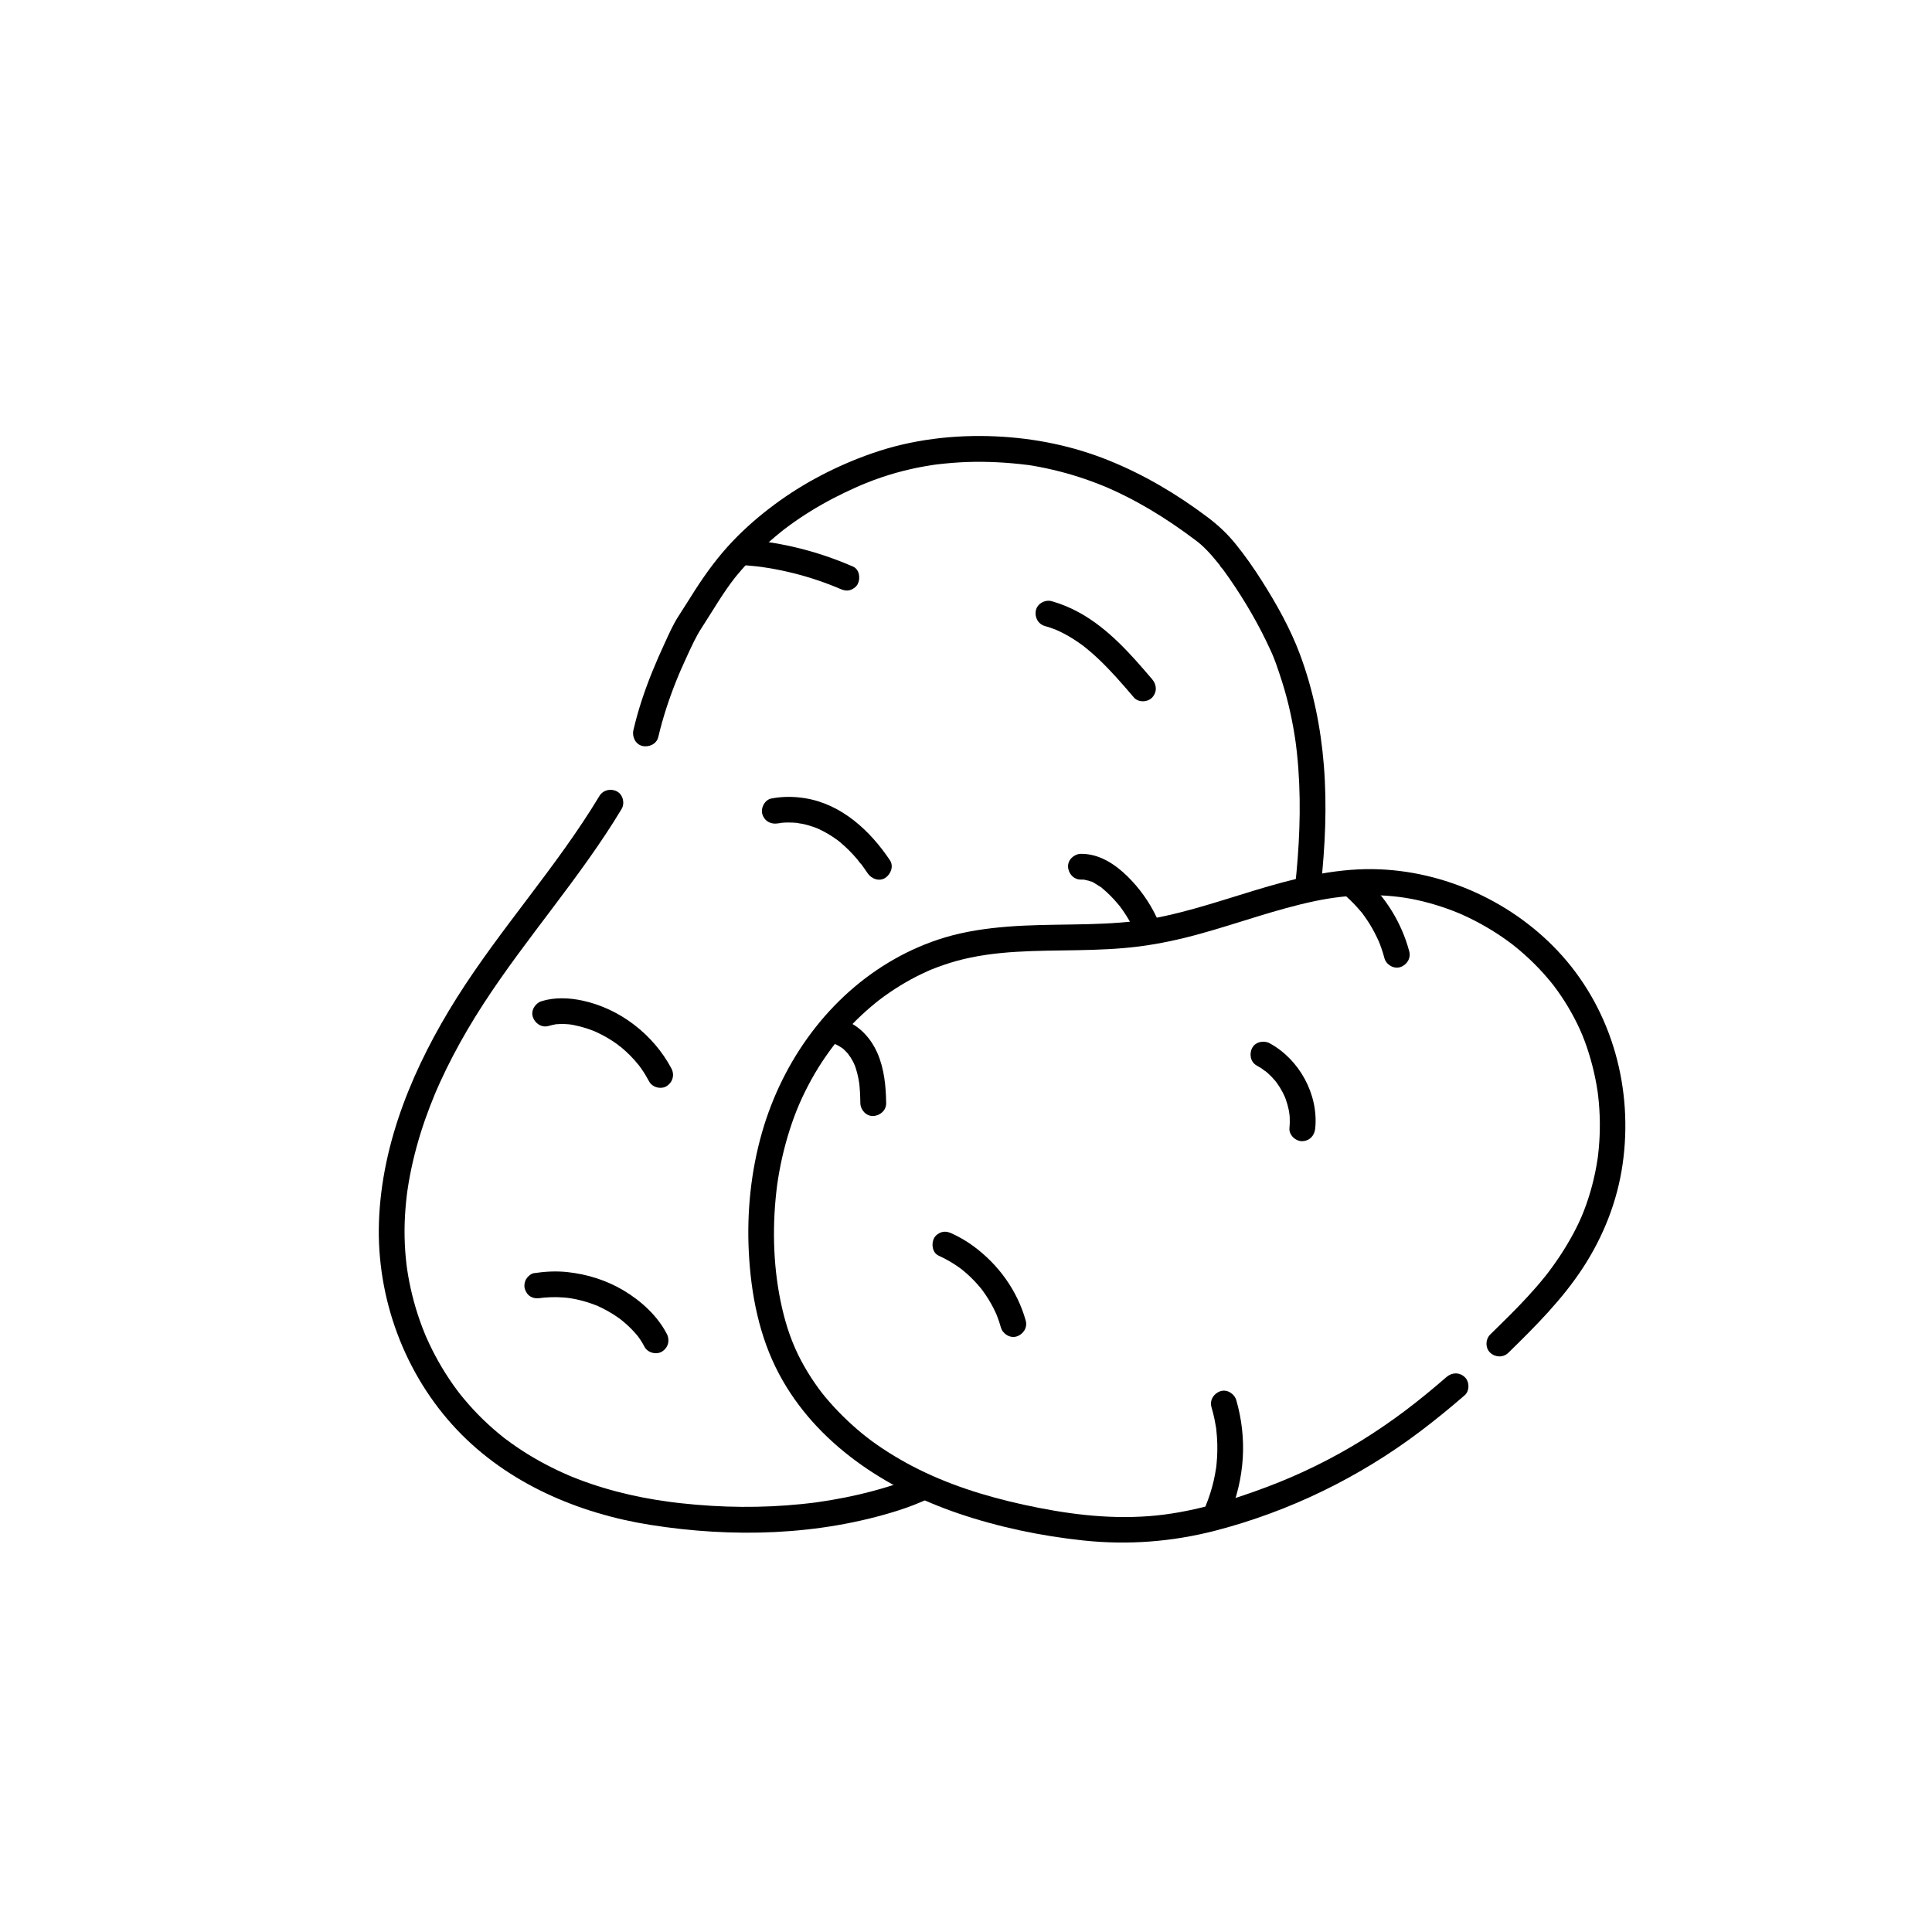 <?xml version="1.0" encoding="utf-8"?>
<!-- Generator: Adobe Illustrator 25.4.1, SVG Export Plug-In . SVG Version: 6.00 Build 0)  -->
<svg version="1.1" xmlns="http://www.w3.org/2000/svg" xmlns:xlink="http://www.w3.org/1999/xlink" x="0px" y="0px"
	 viewBox="0 0 900 900" style="enable-background:new 0 0 900 900;" xml:space="preserve">
<style type="text/css">
	.st0{display:none;}
	.st1{display:inline;}
</style>
<g id="Layer_1" class="st0">
	<g class="st1">
		<path d="M450,572.4c-29.61,0-57.35-15.42-78.11-43.41c-20.43-27.54-31.68-64.09-31.68-102.9c0-16.74,2.1-33.15,6.24-48.78
			l0.98-3.72h3.85c43.62,0,74.41,0.06,99.15,0.11c37.45,0.08,62.18,0.13,98.25-0.11l3.88-0.03l0.99,3.75
			c4.14,15.63,6.23,32.05,6.23,48.78c0,38.81-11.25,75.35-31.68,102.9C507.35,556.99,479.61,572.4,450,572.4z M355.17,383.6
			c-3.29,13.68-4.96,27.95-4.96,42.5c0,75.16,44.76,136.3,99.79,136.3c55.02,0,99.79-61.15,99.79-136.3
			c0-14.54-1.67-28.81-4.96-42.48c-34.02,0.21-58.32,0.17-94.42,0.09C426.42,383.66,396.74,383.6,355.17,383.6z"/>
		<path d="M649.01,701.6c-2.76,0-5-2.24-5-5v-58.47c0-1.21-0.39-29.3-23.01-38.07l-137.59,53.56c-2.57,1-5.47-0.27-6.47-2.85
			c-0.23-0.6-0.34-1.21-0.34-1.82c0-2,1.21-3.89,3.19-4.65l132.89-51.73l-14.75-17.9c-0.04-0.05-0.09-0.11-0.13-0.16
			c-0.47-0.6-11.86-15.01-30.04-7.82l-54.37,40.97c-2.21,1.66-5.34,1.22-7-0.98c-0.68-0.9-1.01-1.96-1.01-3c0-1.52,0.69-3.02,1.99-4
			l50.62-38.15l-11.06-12.81c-0.12-0.14-0.24-0.29-0.35-0.45c-2.38-3.48-10.55-9.84-18.37-10.1c-4.31-0.15-7.88,1.57-10.88,5.23
			l-40.58,72.38c-0.77,1.38-2.15,2.31-3.71,2.51c-1.57,0.21-3.13-0.34-4.23-1.47c-5.91-6.07-23.03-12.29-37.65,0.05
			c-1.14,0.96-2.64,1.36-4.1,1.1c-1.46-0.26-2.73-1.16-3.47-2.45l-40.92-72.1c-2.99-3.67-6.54-5.38-10.88-5.24
			c-7.82,0.26-15.99,6.62-18.37,10.1c-0.11,0.16-0.22,0.31-0.35,0.45l-11.06,12.8l50.62,38.15c1.31,0.98,1.99,2.48,1.99,4
			c0,1.05-0.33,2.1-1.01,3c-1.66,2.21-4.8,2.65-7,0.98l-54.37-40.97c-18.35-7.25-29.56,7.2-30.04,7.82
			c-0.04,0.05-0.08,0.11-0.13,0.16l-14.75,17.9l132.89,51.73c1.98,0.77,3.19,2.66,3.19,4.65c0,0.61-0.11,1.22-0.34,1.82
			c-1,2.57-3.9,3.85-6.47,2.85L279,600.06c-22.62,8.76-23.01,36.86-23.01,38.08v58.46c0,2.76-2.24,5-5,5s-5-2.24-5-5v-58.47
			c0-1.52,0.35-36.76,30.12-47.67l18.2-22.08c5.4-7.06,20.04-17.93,38.9-11.97l12.13-14.04c4.07-5.75,14.69-13.82,26.11-14.2
			c7.63-0.24,14.3,2.97,19.3,9.33c0.15,0.2,0.29,0.41,0.42,0.62l38.34,67.57c14.97-9.47,31.37-6.41,41.4,0.06l37.9-67.6
			c0.13-0.23,0.27-0.44,0.43-0.65c5-6.36,11.7-9.57,19.3-9.33c11.43,0.38,22.04,8.45,26.11,14.2l12.13,14.04
			c18.86-5.96,33.5,4.9,38.9,11.97l18.2,22.08c29.77,10.9,30.12,46.15,30.12,47.67v58.47C654.01,699.36,651.77,701.6,649.01,701.6z"
			/>
		<path d="M450,699.89c-2.76,0-5-2.24-5-5v-23.35c0-2.76,2.24-5,5-5c2.76,0,5,2.24,5,5v23.35C455,697.66,452.76,699.89,450,699.89z"
			/>
		<path d="M450.19,676.54c-0.07,0-0.14,0-0.21,0c-16.35-0.08-30.6-10.24-36.28-25.87c-0.02-0.07-0.05-0.13-0.07-0.2
			c-4.82-15.2-0.73-30.58,10.94-41.14c2.05-1.85,5.21-1.69,7.06,0.36c1.85,2.05,1.69,5.21-0.35,7.06
			c-8.79,7.95-11.76,19.1-8.15,30.6c4.26,11.6,14.81,19.13,26.9,19.19c0.04,0,0.09,0,0.13,0c9.42,0,21.32-5.05,26.7-19.22
			c3.69-11.68,1.03-21.89-7.92-30.36c-2.01-1.9-2.09-5.06-0.19-7.07c1.9-2.01,5.06-2.09,7.07-0.19
			c11.83,11.2,15.47,25.31,10.53,40.79c-0.03,0.08-0.05,0.16-0.08,0.24C480.29,666.66,466.48,676.54,450.19,676.54z M481.6,648.96
			L481.6,648.96L481.6,648.96z"/>
		<path d="M560.54,203.4c2.24,0,4.65,0.64,7.11,2.1c9.2,5.99,6.28,19.4-3.01,22.24l0.11,86.34l0,0.33c3.29,0.39,4.82,1.68,4.82,7.95
			c0.11,9.23-8.21,7.64-8.81,7.95v25.28c0.29,0,0.62-0.01,0.99-0.01c2.9,0,7.82,0.49,7.82,8.79c0,10-7.48,8.49-8.65,8.78H337.13
			c-0.64-0.09-6.75,0.54-6.75-8.78c0-8.35,6.8-8.79,8.23-8.79c0.17,0,0.26,0.01,0.26,0.01l0.12-25.28c-5.72,0-8.61-0.67-8.61-7.95
			c0-7,2.99-7.95,4.82-7.95l-0.09-86.74c-14.1-5.83-8.7-24.25,3.88-24.25c1.36,0,2.8,0.21,4.3,0.68
			c9.75,3.26,11.28,16.81,3.03,22.03l42.03,88.28h12.27l42.26-88.25c-10.59-7.63-4.31-22.74,6.7-22.74c2.33,0,4.88,0.68,7.53,2.25
			c8.88,6.44,5.15,17.4,0,20.45l41.83,88.3h12.33l42.52-88.15C542.87,218.24,549.72,203.4,560.54,203.4 M560.54,193.4
			c-9.58,0-18.08,6.3-21.15,15.67c-2.14,6.53-1.14,13.35,2.48,18.92l-36.72,76.13l-36.13-76.26c2.01-3.28,3.25-7.17,3.43-11.17
			c0.35-7.54-3.1-14.51-9.45-19.12c-0.25-0.18-0.5-0.35-0.76-0.5c-4.08-2.42-8.33-3.65-12.63-3.65c-9.57,0-18.02,6.3-21.05,15.66
			c-2.11,6.54-1.14,13.32,2.42,18.83l-36.46,76.14l-36.21-76.07c2.68-4.22,3.86-9.38,3.22-14.72c-1.06-8.76-6.82-15.9-15.03-18.65
			c-0.07-0.02-0.14-0.05-0.22-0.07c-2.42-0.75-4.86-1.13-7.26-1.13c-10.71,0-19.67,7.5-21.8,18.23c-1.67,8.41,1.43,16.45,7.92,21.65
			l0.08,75.22c-0.21,0.21-0.41,0.43-0.61,0.65c-2.79,3.18-4.21,7.62-4.21,13.2c0,2.49,0,10.09,6.16,14.7
			c0.78,0.59,1.59,1.07,2.41,1.47l-0.05,9.72c-4.92,2.97-8.52,8.39-8.52,16.12c0,11.08,6.32,18.43,16.11,18.76
			c0.21,0.01,0.42,0.02,0.64,0.02h223.79c0.35,0,0.69-0.02,1.04-0.05c12.98-0.24,17.61-9.83,17.61-18.73
			c0-8.71-3.77-13.29-6.94-15.59c-0.62-0.45-1.25-0.84-1.88-1.17v-9.36c1.38-0.71,2.77-1.67,4.05-2.98
			c2.21-2.25,4.82-6.33,4.76-12.96c0-3.52-0.35-8.02-2.94-11.79c-0.56-0.82-1.19-1.55-1.89-2.21l-0.09-74.73
			c4.46-3.53,7.54-8.76,8.38-14.68c1.22-8.65-2.58-16.99-9.92-21.77c-0.11-0.07-0.22-0.14-0.33-0.21
			C568.86,194.59,564.74,193.4,560.54,193.4L560.54,193.4z"/>
		<path d="M450.09,358.47c-0.22,0-0.44,0-0.66-0.01c-12.12-0.24-22.75-7.41-27.52-18.19h-32.54c-4.06,5.1-9.93,8.08-16.28,8.03
			c-6.33-0.03-12.19-2.98-16.17-8.03h-17.93v-10h23.39l1.45,2.44c2.07,3.48,5.55,5.57,9.3,5.58c0.02,0,0.03,0,0.05,0
			c3.74,0,7.13-2.05,9.31-5.63l1.46-2.4h45.14l1.07,3.55c2.63,8.71,10.27,14.45,19.47,14.64c9.38,0.2,16.93-5.35,20.21-14.83
			l1.16-3.36h45.15l1.42,2.62c1.82,3.35,5.35,5.45,9.22,5.49c0.04,0,0.08,0,0.12,0c3.79,0,7.13-2.03,9.16-5.59l1.44-2.52h23.25v10
			h-17.67c-3.97,5.2-9.92,8.15-16.4,8.11c-6.44-0.07-12.41-3.11-16.21-8.11h-32.53C472.72,351.63,462.35,358.47,450.09,358.47z
			 M569.74,309.36c0-2.76-2.24-5-5-5h-22.49c-3.95-4.52-9.43-7.07-15.41-7.08c-0.01,0-0.02,0-0.03,0c-5.89,0-11.5,2.6-15.46,7.08
			h-33.83c-5.19-10.5-15.58-17.19-27.33-17.32c-11.88-0.13-22.23,6.43-27.73,17.32h-33.84c-3.91-4.49-9.54-7.11-15.51-7.11
			c0,0-0.01,0-0.01,0c-6.02,0-11.51,2.56-15.43,7.11H335.2c-2.76,0-5,2.24-5,5s2.24,5,5,5h27.63l1.48-2.24
			c2.05-3.1,5.26-4.87,8.79-4.87c0,0,0,0,0.01,0c3.55,0,6.87,1.82,8.88,4.87l1.48,2.24h45.66l1.24-3.19
			c3.48-8.94,10.87-14.19,19.72-14.13c8.74,0.09,16.37,5.6,19.45,14.03l1.2,3.28h45.69l1.49-2.19c2.12-3.11,5.35-4.89,8.89-4.89
			c0,0,0.01,0,0.02,0c3.52,0.01,6.74,1.78,8.83,4.88l1.49,2.2h27.6C567.51,314.36,569.74,312.12,569.74,309.36z"/>
	</g>
</g>
<g id="Layer_2" class="st0">
	<g class="st1">
		<path d="M591.25,657.03H308.76c-38.49,0-69.8-31.31-69.8-69.8v-242.4c0-38.49,31.31-69.8,69.8-69.8h4.12v-5.04
			c0-17.6,12.81-26.92,25.46-27.02c0.07,0,0.14,0,0.21,0c12.58,0,25.4,9.22,25.69,26.94v5.12h171.53v-5.15
			c0-17.57,13.06-26.76,25.97-26.76c12.62,0,25.39,9.19,25.39,26.76l0,5.15h4.12c38.49,0,69.8,31.31,69.8,69.8v242.4
			C661.04,625.72,629.73,657.03,591.25,657.03z M308.76,285.03c-32.97,0-59.8,26.83-59.8,59.8v242.4c0,32.97,26.83,59.8,59.8,59.8
			h282.49c32.97,0,59.8-26.83,59.8-59.8v-242.4c0-32.97-26.83-59.8-59.8-59.8h-14.12l0-15.15c0-11.58-7.73-16.76-15.39-16.76
			c-7.69,0-15.97,5.24-15.97,16.76v15.15H354.23v-15.04c-0.19-11.75-7.99-17.02-15.68-17.02c-0.05,0-0.09,0-0.14,0
			c-7.73,0.06-15.54,5.35-15.54,17.02v15.04H308.76z"/>
		<path d="M656.04,363.16H243.96v-10h412.09V363.16z M356.14,310.62c3.69-3.35,8.09-9.47,8.09-19.55v-11.04h-10v11.04
			c0,5.08-1.67,9.28-4.82,12.15c-2.82,2.56-6.67,3.98-10.84,3.98c-7.82,0-15.7-4.99-15.7-16.13v-11.04h-10v11.04
			c0,17.15,12.93,26.13,25.7,26.13C345.24,317.2,351.48,314.87,356.14,310.62z M579.04,310.62c3.69-3.35,8.09-9.47,8.09-19.55
			v-11.04h-10v11.04c0,5.08-1.67,9.28-4.82,12.15c-2.82,2.56-6.67,3.98-10.84,3.98c-7.82,0-15.7-4.99-15.7-16.13v-11.04h-10v11.04
			c0,17.15,12.93,26.13,25.7,26.13C568.13,317.2,574.37,314.87,579.04,310.62z"/>
		<path d="M450,579.99c-41.3,0-74.89-33.6-74.89-74.89S408.7,430.2,450,430.2s74.89,33.6,74.89,74.89S491.3,579.99,450,579.99z
			 M450,440.2c-35.78,0-64.89,29.11-64.89,64.89c0,35.78,29.11,64.89,64.89,64.89c35.78,0,64.89-29.11,64.89-64.89
			C514.89,469.31,485.78,440.2,450,440.2z"/>
		<path d="M449.52,387.82c6.04,18.62,24.42,30.43,43.09,30.43c8.78,0,17.63-2.62,25.28-8.37c-8.95,27.31,11.87,57.98,41.35,57.98
			c0.53,0,1.06-0.01,1.59-0.03c0,0,0.01,0,0.01,0c-24.58,17.24-25.18,55.53,0.59,72.36c0,0-0.01,0-0.01,0
			c-0.63-0.03-1.26-0.04-1.89-0.04c-30,0-50.3,30.99-41.17,58.13c0,0,0,0.01,0,0.01c-7.77-5.95-16.85-8.71-25.85-8.71
			c-19,0-37.65,12.28-42.94,32.78c-5.2-21.08-23.46-32.99-42.17-32.99c-9.23,0-18.58,2.91-26.51,9.05
			c10.96-29.01-12.83-58.42-41.99-58.42c-0.13,0-0.26,0-0.39,0c23.9-16.81,24.85-54.93,0.58-72.14c0.09,0,0.18,0,0.27,0
			c28.93,0,51.51-30.01,41-58.91c7.81,5.95,17.23,8.76,26.62,8.76C425.35,417.73,443.58,406.99,449.52,387.82 M560.85,467.83
			L560.85,467.83 M449.53,377.82c-0.02,0-0.04,0-0.06,0c-4.36,0.03-8.2,2.87-9.49,7.04c-4.9,15.8-20.08,22.87-32.95,22.87
			c-7.68,0-14.79-2.32-20.56-6.72c-1.79-1.36-3.92-2.04-6.06-2.04c-2.08,0-4.16,0.65-5.93,1.95c-3.57,2.63-4.99,7.3-3.47,11.47
			c3.76,10.33,2.21,21.55-4.24,30.77c-6.46,9.22-16.68,14.72-27.36,14.72l-0.21,0c-0.02,0-0.04,0-0.06,0c-4.34,0-8.19,2.8-9.52,6.93
			c-1.34,4.15,0.17,8.7,3.73,11.22c8.64,6.13,13.59,16.14,13.56,27.48c-0.02,11.53-5.3,22.12-14.11,28.32
			c-3.58,2.52-5.11,7.07-3.77,11.24c1.33,4.14,5.18,6.94,9.52,6.94c0.03,0,0.06,0,0.09,0l0.3,0c11.2,0,22.25,5.91,28.82,15.42
			c6.14,8.88,7.53,19.62,3.81,29.46c-1.58,4.19-0.19,8.92,3.41,11.58c1.77,1.31,3.86,1.96,5.94,1.96c2.16,0,4.32-0.7,6.12-2.09
			c5.87-4.55,12.92-6.95,20.38-6.95c13.04,0,28.13,7.85,32.46,25.39c1.1,4.45,5.08,7.58,9.66,7.61c0.02,0,0.04,0,0.05,0
			c4.56,0,8.54-3.08,9.68-7.5c3.84-14.88,17.51-25.28,33.25-25.28c7.25,0,14.09,2.3,19.77,6.65c1.79,1.37,3.93,2.06,6.08,2.06
			c1.96,0,3.93-0.58,5.63-1.73c3.56-2.43,5.17-6.87,3.99-11.01c-0.05-0.16-0.1-0.32-0.15-0.48c-3.42-10.19-1.52-21.75,5.08-30.93
			c6.39-8.89,16.09-13.99,26.62-13.99c0.47,0,0.95,0.01,1.43,0.03c0.05,0,0.1,0,0.15,0.01c0.11,0,0.21,0.01,0.32,0.01
			c4.35,0,8.22-2.82,9.54-7c1.35-4.28-0.32-8.93-4.07-11.38c-9.12-5.96-14.46-15.82-14.64-27.07c-0.19-11.52,5.12-22.22,14.2-28.65
			c2.64-1.8,4.38-4.83,4.38-8.27c0-5.43-4.33-9.85-9.73-10c-0.09,0-0.18,0-0.27,0c-0.07,0-0.14,0-0.21,0c-0.08,0-0.17,0-0.25,0.01
			c-0.38,0.01-0.77,0.02-1.15,0.02c-10.43,0-20.12-5.12-26.58-14.03c-6.63-9.15-8.6-20.68-5.27-30.83c1.36-4.15-0.13-8.7-3.68-11.25
			c-1.74-1.25-3.78-1.87-5.82-1.87c-2.12,0-4.24,0.67-6.01,2.01c-5.53,4.16-12.19,6.36-19.26,6.36c-15.28,0-29.09-9.67-33.57-23.51
			C457.7,380.61,453.86,377.82,449.53,377.82L449.53,377.82z"/>
		<path d="M409.74,510.85c-2.76,0-5-2.24-5-5v-6.89c0-2.76,2.24-5,5-5s5,2.24,5,5v6.89C414.74,508.61,412.51,510.85,409.74,510.85z
			 M495.25,505.85v-6.89c0-2.76-2.24-5-5-5s-5,2.24-5,5v6.89c0,2.76,2.24,5,5,5S495.25,508.61,495.25,505.85z M464.47,512.88
			c2.5-1.18,3.57-4.16,2.39-6.66c-1.18-2.5-4.16-3.57-6.66-2.39c-6.66,3.14-14.89,3.23-20.01,0.21c-2.38-1.4-5.44-0.6-6.84,1.78
			c-1.4,2.38-0.6,5.44,1.78,6.84c4.03,2.37,9.06,3.56,14.29,3.56C454.48,516.23,459.74,515.11,464.47,512.88z"/>
	</g>
</g>
<g id="Layer_3">
	<g>
		<g>
			<path d="M306.66,343.32c2.15-9.15,5.1-18.09,8.63-26.8c0.21-0.52,0.42-1.03,0.63-1.55c0.04-0.09,0.75-1.79,0.26-0.63
				c0.36-0.86,0.73-1.71,1.1-2.56c0.97-2.22,1.97-4.43,2.99-6.62c1.99-4.27,3.92-8.58,6.49-12.53c5.14-7.91,9.85-16.17,15.67-23.62
				c-0.62,0.79,0.45-0.54,0.46-0.55c0.33-0.4,0.66-0.8,0.99-1.19c0.66-0.79,1.33-1.57,2.01-2.34c1.45-1.66,2.94-3.28,4.47-4.87
				c2.77-2.88,5.67-5.64,8.67-8.28c1.48-1.3,3-2.57,4.53-3.81c0.38-0.31,0.77-0.62,1.15-0.92c0.16-0.13,1.47-1.13,0.34-0.27
				c0.91-0.7,1.82-1.38,2.75-2.06c3.16-2.31,6.41-4.49,9.74-6.55c6.91-4.28,14.14-8.02,21.58-11.3c0.84-0.37,1.67-0.73,2.51-1.09
				c-1.37,0.58,0.34-0.14,0.48-0.2c0.53-0.22,1.06-0.44,1.6-0.65c2.3-0.93,4.62-1.79,6.97-2.58c4.47-1.52,9.03-2.79,13.63-3.83
				c2.02-0.46,4.04-0.87,6.08-1.23c1.11-0.2,2.22-0.39,3.33-0.56c0.56-0.09,1.11-0.17,1.67-0.25c0.37-0.05,0.74-0.11,1.12-0.16
				c-0.66,0.09-0.64,0.09,0.08,0c4.68-0.54,9.36-0.94,14.07-1.1c9.32-0.31,18.65,0.2,27.9,1.35c0.11,0.01,1.99,0.26,0.69,0.09
				c0.56,0.08,1.11,0.16,1.66,0.25c1.04,0.17,2.07,0.36,3.1,0.56c2.21,0.42,4.41,0.89,6.61,1.41c3.98,0.94,7.93,2.03,11.83,3.28
				c4.01,1.29,7.98,2.74,11.88,4.34c0.18,0.07,1.74,0.73,0.43,0.17c0.46,0.2,0.93,0.4,1.39,0.6c0.93,0.4,1.85,0.82,2.77,1.24
				c1.84,0.84,3.66,1.72,5.47,2.63c7.65,3.84,15.02,8.24,22.11,13.04c3.51,2.38,6.95,4.85,10.33,7.4c0.43,0.32,0.86,0.65,1.28,0.98
				c1.4,1.06-0.78-0.67,0.04,0.03c0.41,0.35,0.83,0.68,1.23,1.03c0.96,0.84,1.88,1.74,2.77,2.65c1.9,1.96,3.68,4.04,5.39,6.17
				c0.23,0.29,0.46,0.58,0.69,0.87c0.08,0.1,0.15,0.2,0.23,0.29c0.39,0.5,0.31,0.39-0.25-0.32c0.1,0.53,1.06,1.4,1.39,1.84
				c1.02,1.38,2.03,2.79,3.01,4.2c7.39,10.65,14,22.01,19.36,33.82c0.27,0.6,0.54,1.19,0.8,1.79c0.13,0.29,0.25,0.58,0.37,0.87
				c-0.78-1.74-0.29-0.7-0.13-0.31c0.45,1.12,0.9,2.25,1.31,3.39c1.08,3.03,2.11,6.1,3.07,9.17c2.82,8.99,4.82,18.22,6.15,27.54
				c-0.01-0.07,0.24,1.76,0.12,0.88c-0.12-0.88,0.12,0.95,0.11,0.88c0.14,1.12,0.27,2.24,0.39,3.36c0.26,2.43,0.48,4.87,0.66,7.3
				c0.34,4.69,0.54,9.39,0.61,14.09c0.14,9.18-0.21,18.37-0.9,27.52c-0.33,4.44-0.75,8.87-1.23,13.3c-0.34,3.13,3,6.13,6,6
				c3.54-0.16,5.64-2.65,6-6c2.02-18.69,2.91-37.56,1.41-56.32c-1.41-17.65-4.92-35.06-11.1-51.67
				c-4.47-12.03-10.9-23.47-17.74-34.28c-3.79-5.98-7.85-11.79-12.31-17.29c-3.91-4.82-8.16-8.78-13.12-12.5
				c-14.11-10.61-29.26-19.62-45.64-26.26c-16.95-6.88-34.83-10.52-53.09-11.33c-19.32-0.86-39.01,1.48-57.31,7.85
				c-16.19,5.64-31.89,13.7-45.65,23.94c-6.92,5.15-13.46,10.78-19.41,17.03c-6.68,7.01-12.39,14.75-17.61,22.89
				c-2.57,4.01-5.06,8.07-7.66,12.05c-2.56,3.92-4.44,8.31-6.41,12.56c-4.1,8.83-7.86,17.86-10.86,27.13
				c-1.43,4.41-2.67,8.88-3.73,13.4c-0.72,3.05,0.95,6.64,4.19,7.38C302.35,348.21,305.89,346.59,306.66,343.32L306.66,343.32z"/>
			<path d="M279.21,370.84c-19.84,32.95-45.97,61.52-66.46,94.04c-19.72,31.31-34.96,66.97-36.22,104.41
				c-1.19,35.45,11.94,70.98,36.36,96.77c23.62,24.95,56.6,38.99,90.12,44.3c38.22,6.05,78.49,5.04,115.56-6.77
				c4.78-1.52,9.47-3.35,14.02-5.46c2.86-1.32,3.79-5.66,2.15-8.21c-1.9-2.94-5.15-3.57-8.21-2.15c-0.56,0.26-1.11,0.51-1.68,0.76
				c0.01-0.01-1.84,0.78-0.82,0.36c-1.13,0.47-2.28,0.91-3.43,1.34c-2.28,0.85-4.6,1.61-6.92,2.32c-4.37,1.34-8.78,2.53-13.23,3.57
				c-4.48,1.05-9,1.95-13.54,2.72c-2.28,0.38-4.56,0.73-6.85,1.05c-1.14,0.16,1.42-0.17-0.5,0.06c-0.6,0.07-1.2,0.15-1.8,0.22
				c-1.4,0.17-2.8,0.33-4.21,0.47c-18.62,1.91-37.46,1.7-56.06-0.35c-0.99-0.11-1.98-0.22-2.96-0.34c-0.59-0.07-1.18-0.14-1.77-0.22
				c-0.07-0.01-2.01-0.27-0.76-0.1c-2.29-0.31-4.57-0.65-6.84-1.02c-4.01-0.66-8-1.43-11.96-2.34c-8.07-1.84-16.02-4.2-23.74-7.16
				c-0.98-0.38-1.96-0.76-2.94-1.16c-0.32-0.13-0.65-0.27-0.97-0.4c-1.62-0.66,1.1,0.48-0.5-0.21c-1.93-0.84-3.84-1.69-5.74-2.6
				c-3.7-1.77-7.34-3.7-10.88-5.78c-3.54-2.08-6.99-4.32-10.33-6.72c-0.71-0.51-1.42-1.03-2.12-1.55c-0.42-0.32-0.84-0.63-1.26-0.95
				c1.05,0.81-0.33-0.27-0.44-0.36c-1.65-1.31-3.27-2.67-4.86-4.07c-3.06-2.7-6-5.55-8.78-8.54c-1.48-1.6-2.92-3.23-4.32-4.9
				c-0.58-0.7-1.16-1.4-1.73-2.11c-0.34-0.43-0.68-0.85-1.01-1.28c0.75,0.97-0.58-0.78-0.71-0.95c-4.96-6.67-9.24-13.84-12.8-21.36
				c-0.46-0.98-0.91-1.96-1.35-2.95c-0.22-0.49-0.43-0.99-0.65-1.49c0.45,1.05-0.02-0.05-0.12-0.31c-0.85-2.08-1.65-4.19-2.4-6.31
				c-1.37-3.91-2.55-7.89-3.54-11.91c-0.99-4.03-1.79-8.11-2.39-12.21c-0.02-0.17-0.26-1.95-0.08-0.55
				c-0.07-0.54-0.14-1.08-0.2-1.61c-0.11-0.9-0.2-1.8-0.29-2.7c-0.21-2.16-0.36-4.33-0.46-6.5c-0.2-4.35-0.18-8.72,0.06-13.07
				c0.12-2.1,0.28-4.2,0.48-6.3c0.1-1.06,0.22-2.11,0.34-3.17c0.06-0.48,0.12-0.96,0.18-1.44c0.09-0.72,0.1-0.77,0.02-0.13
				c0.05-0.38,0.11-0.76,0.16-1.15c1.32-8.96,3.4-17.8,6.09-26.44c1.32-4.24,2.79-8.43,4.38-12.57c0.76-1.98,1.56-3.96,2.38-5.92
				c-0.46,1.11,0.28-0.65,0.3-0.7c0.23-0.53,0.46-1.07,0.69-1.6c0.47-1.06,0.94-2.12,1.42-3.18c3.78-8.27,8.02-16.32,12.61-24.16
				c18.85-32.2,43.89-60.1,64.42-91.16c2.56-3.87,5.04-7.79,7.43-11.76c1.62-2.69,0.69-6.71-2.15-8.21
				C284.52,367.15,280.94,367.97,279.21,370.84L279.21,370.84z"/>
			<path d="M702.67,630.16c12.6-12.33,25.1-24.81,34.77-39.65c9.5-14.57,15.97-30.94,18.44-48.19c4.98-34.78-4.64-70.72-28.18-97.11
				c-22.06-24.73-54.88-39.84-88.02-40.33c-19-0.28-37.64,4.56-55.67,10.04c-9.1,2.77-18.16,5.71-27.32,8.27
				c-8.9,2.49-18.75,4.81-27.37,5.85c-19.89,2.4-39.99,1.05-59.94,2.63c-9.87,0.78-19.76,2.2-29.26,5.05
				c-8.09,2.43-15.96,5.82-23.32,9.98c-30.59,17.27-52.18,47.28-61.8,80.77c-5.17,17.99-7.12,36.99-6.18,55.67
				c1,19.66,4.8,39.44,14.12,56.95c17.23,32.36,49.51,53.32,83.44,64.9c18.78,6.41,38.54,10.52,58.26,12.62
				c20.74,2.2,41.35,0.64,61.54-4.58c34.37-8.89,67.07-24.82,95.37-46.2c7.12-5.38,14.02-11.01,20.76-16.86
				c2.38-2.06,2.27-6.4,0-8.49c-2.53-2.33-5.95-2.2-8.49,0c-12.8,11.12-25.09,20.63-39.71,29.66c-6.87,4.24-13.95,8.15-21.21,11.71
				c-7.87,3.86-14.44,6.68-22.35,9.69c-8.92,3.39-17.98,6.42-27.21,8.83c-9.51,2.48-18.84,4.22-28.3,4.92
				c-19.81,1.46-39.07-1.16-58.27-5.36c-18.06-3.96-35.58-9.5-51.64-17.88c-7.36-3.84-15.18-8.72-21.31-13.5
				c-5.82-4.53-12.23-10.52-17.43-16.49c-2.89-3.32-4.37-5.21-6.82-8.76c-2.33-3.38-4.48-6.89-6.4-10.52
				c-4.12-7.8-6.84-15.67-8.9-24.67c-3.95-17.29-4.64-35.87-2.62-53.94c0.07-0.66,0.16-1.32,0.23-1.99
				c0.01-0.07,0.15-1.16,0.04-0.39c0.15-1.1,0.31-2.2,0.48-3.3c0.36-2.3,0.78-4.6,1.24-6.88c0.9-4.45,2-8.87,3.29-13.22
				c2.58-8.68,5.47-15.94,9.57-23.77c1.96-3.75,4.1-7.4,6.42-10.93c0.96-1.47,1.96-2.92,2.98-4.34c1.48-2.06,2.08-2.85,3.31-4.38
				c4.95-6.16,10.47-11.86,16.49-16.98c0.67-0.57,1.34-1.13,2.02-1.68c0.45-0.37,0.91-0.73,1.37-1.1c0.11-0.09,0.89-0.7,0.17-0.14
				c1.69-1.31,3.43-2.56,5.19-3.76c3.2-2.19,6.52-4.22,9.92-6.08c1.7-0.93,3.43-1.81,5.18-2.64c0.87-0.42,1.75-0.82,2.64-1.22
				c0.35-0.16,0.71-0.31,1.06-0.47c1.26-0.55-0.46,0.17,0.71-0.3c3.71-1.46,7.45-2.79,11.29-3.86c18.37-5.12,37.51-4.75,56.78-5.11
				c9.58-0.18,19.17-0.53,28.69-1.75c9.64-1.24,19.11-3.32,28.48-5.92c17.85-4.94,35.28-11.42,53.44-15.22
				c15.85-3.32,32.52-3.81,47.78-0.41c3.76,0.84,7.48,1.87,11.14,3.08c1.83,0.61,3.65,1.26,5.45,1.95c0.9,0.35,1.8,0.71,2.69,1.08
				c-0.89-0.37,0.02,0.01,0.17,0.07c0.62,0.27,1.24,0.54,1.85,0.82c7.12,3.23,13.91,7.16,20.26,11.73c0.78,0.56,1.55,1.14,2.33,1.72
				c1.48,1.11-0.48-0.38,0.39,0.3c0.38,0.3,0.76,0.6,1.13,0.9c1.5,1.21,2.97,2.46,4.41,3.74c3.02,2.69,5.89,5.55,8.6,8.55
				c1.16,1.29,2.29,2.6,3.39,3.94c0.37,0.45,0.73,0.9,1.09,1.35c0.74,0.92,0.29,0.36,0.13,0.15c0.71,0.91,1.39,1.85,2.07,2.79
				c2.29,3.2,4.41,6.53,6.34,9.96c4.2,7.5,6.75,13.72,9.14,22.08c1.11,3.9,2.02,7.85,2.72,11.84c0.18,1,0.34,2,0.49,3
				c0.06,0.4,0.12,0.8,0.17,1.2c-0.16-1.21,0.09,0.77,0.09,0.82c0.24,2.01,0.42,4.03,0.55,6.06c0.28,4.25,0.32,8.51,0.14,12.77
				c-0.08,1.82-0.2,3.64-0.36,5.46c-0.09,1.01-0.19,2.02-0.31,3.02c-0.07,0.6-0.14,1.21-0.22,1.81c0.14-1.04-0.1,0.64-0.13,0.81
				c-1.24,8.1-3.34,16.08-6.3,23.73c-1.26,3.25-2.83,6.67-4.84,10.43c-2.02,3.77-4.23,7.44-6.6,11c-1.14,1.71-2.32,3.4-3.54,5.06
				c-0.6,0.82-1.21,1.63-1.82,2.44c0.16-0.21,0.57-0.72-0.17,0.22c-0.37,0.47-0.75,0.95-1.12,1.42c-2.57,3.2-5.27,6.3-8.05,9.32
				c-5.62,6.11-11.57,11.91-17.5,17.71c-2.25,2.2-2.37,6.31,0,8.49C696.6,632.37,700.27,632.5,702.67,630.16L702.67,630.16z"/>
			<path d="M310.62,621.36c-4.4-8.47-12.03-15.4-20.16-20.24c-8.01-4.77-16.97-7.56-26.22-8.54c-5.21-0.55-10.37-0.26-15.54,0.51
				c-1.38,0.21-2.91,1.61-3.59,2.76c-0.75,1.29-1.07,3.18-0.6,4.62c0.47,1.45,1.37,2.85,2.76,3.59c1.52,0.8,2.94,0.86,4.62,0.6
				c1.07-0.16-0.32,0.07-0.42,0.05c0.18,0.04,0.63-0.08,0.78-0.1c0.46-0.05,0.91-0.1,1.37-0.14c0.98-0.09,1.96-0.15,2.95-0.18
				c2.03-0.07,4.07-0.02,6.1,0.14c0.46,0.04,0.92,0.08,1.37,0.12c0.4,0.04,2.19,0.33,0.36,0.02c0.97,0.16,1.95,0.3,2.92,0.48
				c2,0.38,3.98,0.87,5.93,1.47c0.88,0.27,1.75,0.56,2.62,0.87c0.49,0.18,0.99,0.36,1.48,0.55c0.18,0.07,0.37,0.14,0.55,0.22
				c1.02,0.41,0.19-0.15-0.16-0.08c0.29-0.06,0.97,0.43,1.26,0.56c0.42,0.19,0.83,0.39,1.25,0.59c0.94,0.46,1.88,0.95,2.79,1.46
				c1.78,0.99,3.5,2.08,5.16,3.26c0.37,0.27,0.74,0.54,1.11,0.81c0.3,0.22,0.74,0.72-0.28-0.22c0.14,0.13,0.31,0.25,0.46,0.37
				c0.82,0.66,1.62,1.34,2.4,2.04c1.75,1.58,3.4,3.28,4.9,5.09c0.18,0.22,0.36,0.45,0.54,0.67c0.53,0.63-0.85-1.17-0.02-0.02
				c0.33,0.46,0.67,0.93,0.99,1.4c0.72,1.07,1.36,2.18,1.96,3.32c1.45,2.79,5.58,3.85,8.21,2.15
				C311.31,627.73,312.17,624.34,310.62,621.36L310.62,621.36z"/>
			<path d="M312.76,497.72c-8.34-15.74-23.99-27.89-41.46-31.61c-6.22-1.32-12.75-1.61-18.9,0.24c-3,0.9-5.2,4.25-4.19,7.38
				c0.98,3.03,4.16,5.16,7.38,4.19c1.09-0.33,2.19-0.54,3.3-0.77c0.85-0.18-1.12,0.1-0.25,0.03c0.22-0.02,0.45-0.05,0.67-0.07
				c0.68-0.06,1.35-0.09,2.03-0.1c1.14-0.02,2.27,0.03,3.4,0.13c0.3,0.03,0.6,0.06,0.91,0.09c0.15,0.01,0.93,0.1,0.11,0.01
				c-0.87-0.1,0.12,0.03,0.33,0.06c0.38,0.06,0.75,0.13,1.12,0.2c2.04,0.39,4.06,0.92,6.04,1.56c0.91,0.29,1.8,0.61,2.69,0.95
				c0.42,0.16,0.83,0.32,1.24,0.49c0.96,0.38-0.27-0.1-0.38-0.16c0.28,0.15,0.58,0.26,0.87,0.39c3.59,1.62,7,3.63,10.18,5.95
				c0.15,0.11,0.31,0.23,0.46,0.34c0.87,0.63-0.29-0.17-0.31-0.25c0.05,0.24,0.97,0.77,1.19,0.95c0.79,0.64,1.55,1.31,2.3,2
				c1.41,1.28,2.75,2.64,4.02,4.06c0.72,0.8,1.42,1.63,2.09,2.47c0.14,0.18,0.72,0.8,0.12,0.14c-0.64-0.71,0.09,0.13,0.22,0.3
				c0.3,0.41,0.6,0.82,0.89,1.24c1.31,1.88,2.49,3.83,3.56,5.85c1.47,2.78,5.56,3.86,8.21,2.15
				C313.43,504.11,314.33,500.69,312.76,497.72L312.76,497.72z"/>
			<path d="M414.55,400.72c-9.21-13.78-22.54-26.14-39.48-28.87c-5.31-0.86-10.43-0.87-15.72,0.12c-3.09,0.58-5.13,4.48-4.19,7.38
				c1.07,3.31,4.07,4.81,7.38,4.19c0.35-0.07,0.95-0.05,1.27-0.22c-0.01,0-1.23,0.14-0.54,0.07c0.21-0.02,0.42-0.05,0.64-0.07
				c0.99-0.1,1.98-0.16,2.98-0.17c0.85-0.01,1.71,0,2.56,0.05c0.5,0.03,0.99,0.06,1.49,0.11c0.21,0.02,0.42,0.04,0.64,0.06
				c0.81,0.08,0.01,0.06-0.32-0.05c0.78,0.26,1.72,0.28,2.53,0.45c0.98,0.21,1.95,0.45,2.91,0.73c0.83,0.24,1.65,0.5,2.46,0.79
				c0.41,0.14,0.81,0.29,1.21,0.45c0.2,0.08,0.4,0.16,0.6,0.24c0.78,0.29-1.34-0.61-0.05-0.02c3.28,1.49,6.38,3.3,9.28,5.45
				c0.15,0.11,0.33,0.29,0.5,0.37c-0.13-0.07-1.06-0.84-0.23-0.17c0.32,0.26,0.65,0.52,0.97,0.79c0.69,0.58,1.37,1.17,2.03,1.78
				c1.33,1.22,2.61,2.49,3.84,3.81c0.71,0.77,1.4,1.55,2.07,2.34c0.6,0.7,1.15,1.67,1.85,2.27c-0.01-0.01-0.7-0.92-0.3-0.39
				c0.17,0.22,0.34,0.44,0.5,0.67c0.29,0.39,0.58,0.78,0.86,1.18c0.65,0.9,1.28,1.82,1.9,2.74c1.74,2.61,5.37,3.98,8.21,2.15
				C414.99,407.25,416.42,403.51,414.55,400.72L414.55,400.72z"/>
			<path d="M397.38,263.94c-16-6.99-32.83-11.26-50.25-12.62c-3.14-0.25-6.14,2.94-6,6c0.16,3.46,2.64,5.74,6,6
				c1.99,0.16,3.98,0.35,5.97,0.58c0.53,0.06,1.07,0.13,1.6,0.2c0.46,0.06,0.31,0.04-0.45-0.06c0.3,0.04,0.61,0.09,0.91,0.13
				c0.91,0.13,1.83,0.27,2.74,0.42c3.95,0.65,7.87,1.46,11.74,2.43c3.88,0.97,7.72,2.1,11.5,3.38c1.89,0.64,3.77,1.32,5.64,2.04
				c0.86,0.33,1.72,0.67,2.57,1.02c0.43,0.17,0.86,0.35,1.28,0.53c-1.47-0.64,0.42,0.19,0.69,0.3c1.53,0.67,2.94,1.07,4.62,0.6
				c1.39-0.38,2.9-1.46,3.59-2.76C400.9,269.56,400.45,265.29,397.38,263.94L397.38,263.94z"/>
			<path d="M536.73,316.44c-9.92-11.65-20.39-23.6-33.97-31.08c-4.04-2.23-8.36-4.04-12.81-5.3c-3.02-0.85-6.66,1.05-7.38,4.19
				c-0.73,3.19,0.96,6.47,4.19,7.38c1.77,0.5,3.51,1.08,5.21,1.77c0.18,0.07,0.36,0.15,0.54,0.22c0.62,0.25-0.55-0.23-0.53-0.22
				c0.38,0.22,0.84,0.37,1.24,0.56c0.82,0.38,1.64,0.79,2.44,1.21c3.23,1.7,6.3,3.7,9.21,5.89c0.16,0.12,0.31,0.25,0.47,0.36
				c0.01,0.01-0.95-0.75-0.44-0.33c0.36,0.29,0.72,0.57,1.08,0.86c0.72,0.58,1.43,1.18,2.13,1.78c1.41,1.21,2.78,2.47,4.13,3.76
				c2.66,2.55,5.21,5.21,7.69,7.94c2.83,3.11,5.57,6.3,8.3,9.5c2.04,2.4,6.41,2.26,8.49,0C539.07,322.37,538.91,319,536.73,316.44
				L536.73,316.44z"/>
			<path d="M538.81,427.36c-3.32-7.07-7.98-13.61-13.56-19.09c-5.84-5.74-13.23-10.61-21.71-10.52c-3.14,0.03-6.15,2.74-6,6
				c0.14,3.22,2.64,6.03,6,6c0.4,0,0.8,0,1.21,0.02c1.52,0.08,0.03,0.13-0.01-0.05c0.01,0.07,2.14,0.47,2.32,0.53
				c0.38,0.11,0.76,0.24,1.13,0.38c0.25,0.09,0.5,0.19,0.75,0.29c-0.23-0.1-0.46-0.19-0.7-0.29c0.28-0.13,1.89,0.96,2.16,1.11
				c0.71,0.41,1.4,0.85,2.07,1.31c0.27,0.19,0.8,0.44,1,0.72c-0.67-0.52-0.75-0.58-0.24-0.18c0.11,0.09,0.21,0.17,0.32,0.26
				c1.34,1.1,2.6,2.28,3.82,3.51c1.2,1.22,2.35,2.48,3.45,3.79c0.27,0.33,0.54,0.66,0.81,0.99c0.13,0.17,0.27,0.33,0.4,0.5
				c-0.46-0.6-0.55-0.72-0.29-0.37c0.51,0.69,1.02,1.37,1.5,2.08c1.99,2.87,3.72,5.9,5.2,9.06c1.34,2.85,5.65,3.8,8.21,2.15
				C539.59,433.68,540.24,430.41,538.81,427.36L538.81,427.36z"/>
			<path d="M412.81,513.87c-0.13-8.04-0.89-16.05-4.15-23.48c-2.69-6.13-7.61-11.87-13.86-14.52c-1.55-0.66-2.92-1.07-4.62-0.6
				c-1.39,0.38-2.9,1.46-3.59,2.76c-1.36,2.57-0.93,6.9,2.15,8.21c1.28,0.54,2.42,1.23,3.58,1.98c1.09,0.71-1.02-0.88-0.03-0.04
				c0.28,0.24,0.57,0.48,0.84,0.73c0.46,0.42,0.9,0.86,1.32,1.32c0.25,0.28,0.5,0.56,0.74,0.85c0.12,0.14,0.24,0.29,0.36,0.44
				c0.28,0.35,0.16,0.19-0.36-0.47c-0.05,0.12,0.96,1.38,1.07,1.56c0.4,0.64,0.78,1.3,1.13,1.97c0.15,0.28,0.29,0.56,0.42,0.85
				c0.1,0.21,0.52,1.44,0.24,0.49c-0.28-0.94,0.04,0.12,0.12,0.33c0.15,0.4,0.3,0.81,0.43,1.21c0.27,0.79,0.5,1.59,0.71,2.4
				c0.42,1.62,0.72,3.25,0.97,4.9c0.12,0.76-0.13-1.19-0.01-0.01c0.05,0.45,0.1,0.91,0.14,1.36c0.08,0.84,0.14,1.67,0.19,2.51
				c0.1,1.75,0.15,3.5,0.18,5.26c0.05,3.14,2.72,6.15,6,6C410.02,519.73,412.87,517.23,412.81,513.87L412.81,513.87z"/>
			<path d="M477.82,615.17c-3.96-14.08-12.82-26.26-24.6-34.84c-3.09-2.25-6.4-4.17-9.87-5.75c-1.51-0.69-2.97-1.06-4.62-0.6
				c-1.39,0.38-2.9,1.46-3.59,2.76c-1.39,2.63-0.9,6.82,2.15,8.21c2.9,1.32,5.69,2.88,8.34,4.67c0.62,0.42,1.23,0.85,1.84,1.3
				c0.18,0.13,1.19,0.9,0.44,0.32c-0.74-0.57,0.37,0.3,0.57,0.46c1.26,1.03,2.48,2.11,3.65,3.24c1.13,1.09,2.21,2.22,3.25,3.39
				c0.54,0.61,1.07,1.23,1.58,1.86c0.24,0.29,0.46,0.6,0.7,0.88c0.02,0.02-0.75-1-0.37-0.47c0.15,0.2,0.3,0.4,0.45,0.6
				c1.89,2.57,3.58,5.29,5.03,8.13c0.4,0.78,0.78,1.57,1.14,2.37c0.11,0.23,0.67,1.54,0.3,0.66c-0.37-0.88,0.17,0.44,0.26,0.67
				c0.68,1.75,1.27,3.53,1.78,5.34c0.85,3.02,4.29,5.19,7.38,4.19C476.71,621.56,478.73,618.41,477.82,615.17L477.82,615.17z"/>
			<path d="M612.69,525.6c1.53-15.75-7.34-32.01-21.17-39.57c-2.75-1.51-6.67-0.77-8.21,2.15c-1.48,2.81-0.79,6.6,2.15,8.21
				c0.75,0.41,1.49,0.85,2.21,1.31c0.69,0.44,1.37,1.14,2.1,1.48c-0.21-0.16-0.42-0.32-0.64-0.49c0.19,0.15,0.38,0.31,0.57,0.46
				c0.33,0.27,0.65,0.56,0.97,0.84c0.59,0.53,1.16,1.08,1.72,1.66c0.6,0.62,1.17,1.25,1.72,1.91c0.23,0.28,0.45,0.58,0.69,0.86
				c-1.14-1.31-0.19-0.23,0.05,0.11c0.96,1.35,1.84,2.76,2.61,4.22c0.4,0.76,0.76,1.54,1.12,2.32c0.49,1.05-0.47-1.24-0.04-0.08
				c0.13,0.34,0.27,0.69,0.39,1.03c0.58,1.61,1.05,3.27,1.4,4.94c0.15,0.71,0.19,1.47,0.38,2.17c-0.48-1.77-0.05-0.3,0,0.23
				c0.03,0.37,0.06,0.73,0.08,1.1c0.1,1.71,0.05,3.43-0.12,5.14c-0.3,3.13,2.98,6.14,6,6C610.2,531.44,612.36,528.96,612.69,525.6
				L612.69,525.6z"/>
			<path d="M656.47,443.15c-3.47-13.01-10.78-25.05-20.83-34.04c-2.34-2.09-6.21-2.48-8.49,0c-2.1,2.29-2.5,6.25,0,8.49
				c2.27,2.03,4.4,4.21,6.37,6.55c0.45,0.54,1.07,1.12,1.41,1.73c-0.7-1.29-0.2-0.26,0.05,0.08c0.24,0.33,0.48,0.65,0.72,0.98
				c0.87,1.21,1.69,2.45,2.47,3.72c1.56,2.54,2.91,5.19,4.14,7.91c0.58,1.3-0.5-1.26,0.03,0.06c0.15,0.38,0.3,0.75,0.45,1.13
				c0.24,0.63,0.48,1.27,0.7,1.91c0.54,1.53,1.01,3.09,1.42,4.66c0.81,3.03,4.31,5.18,7.38,4.19
				C655.39,449.52,657.34,446.4,656.47,443.15L656.47,443.15z"/>
			<path d="M572.36,706.66c3.73-8.79,5.98-17.9,6.57-27.44c0.56-9.04-0.5-18.27-3.02-26.96c-0.88-3.01-4.27-5.2-7.38-4.19
				c-3.06,0.99-5.13,4.15-4.19,7.38c0.58,1.98,1.08,3.98,1.49,6.01c0.21,1.01,0.39,2.03,0.55,3.05c0.06,0.36,0.48,2.29,0.1,0.59
				c0.1,0.42,0.11,0.89,0.16,1.32c0.45,4.1,0.56,8.24,0.33,12.36c-0.06,1.03-0.14,2.06-0.24,3.09c-0.04,0.44-0.09,0.88-0.14,1.32
				c-0.03,0.29-0.07,0.59-0.11,0.88c0.12-0.86,0.13-0.96,0.03-0.28c-0.31,2.04-0.68,4.07-1.14,6.08c-0.47,2.01-1.02,4-1.65,5.96
				c-0.29,0.91-0.61,1.82-0.94,2.72c-0.18,0.48-0.36,0.97-0.55,1.45c-0.11,0.29-0.88,2.14-0.23,0.61c-0.66,1.55-1.07,2.92-0.6,4.62
				c0.38,1.39,1.46,2.9,2.76,3.59C566.72,710.17,571.05,709.75,572.36,706.66L572.36,706.66z"/>
		</g>
	</g>
</g>
</svg>
